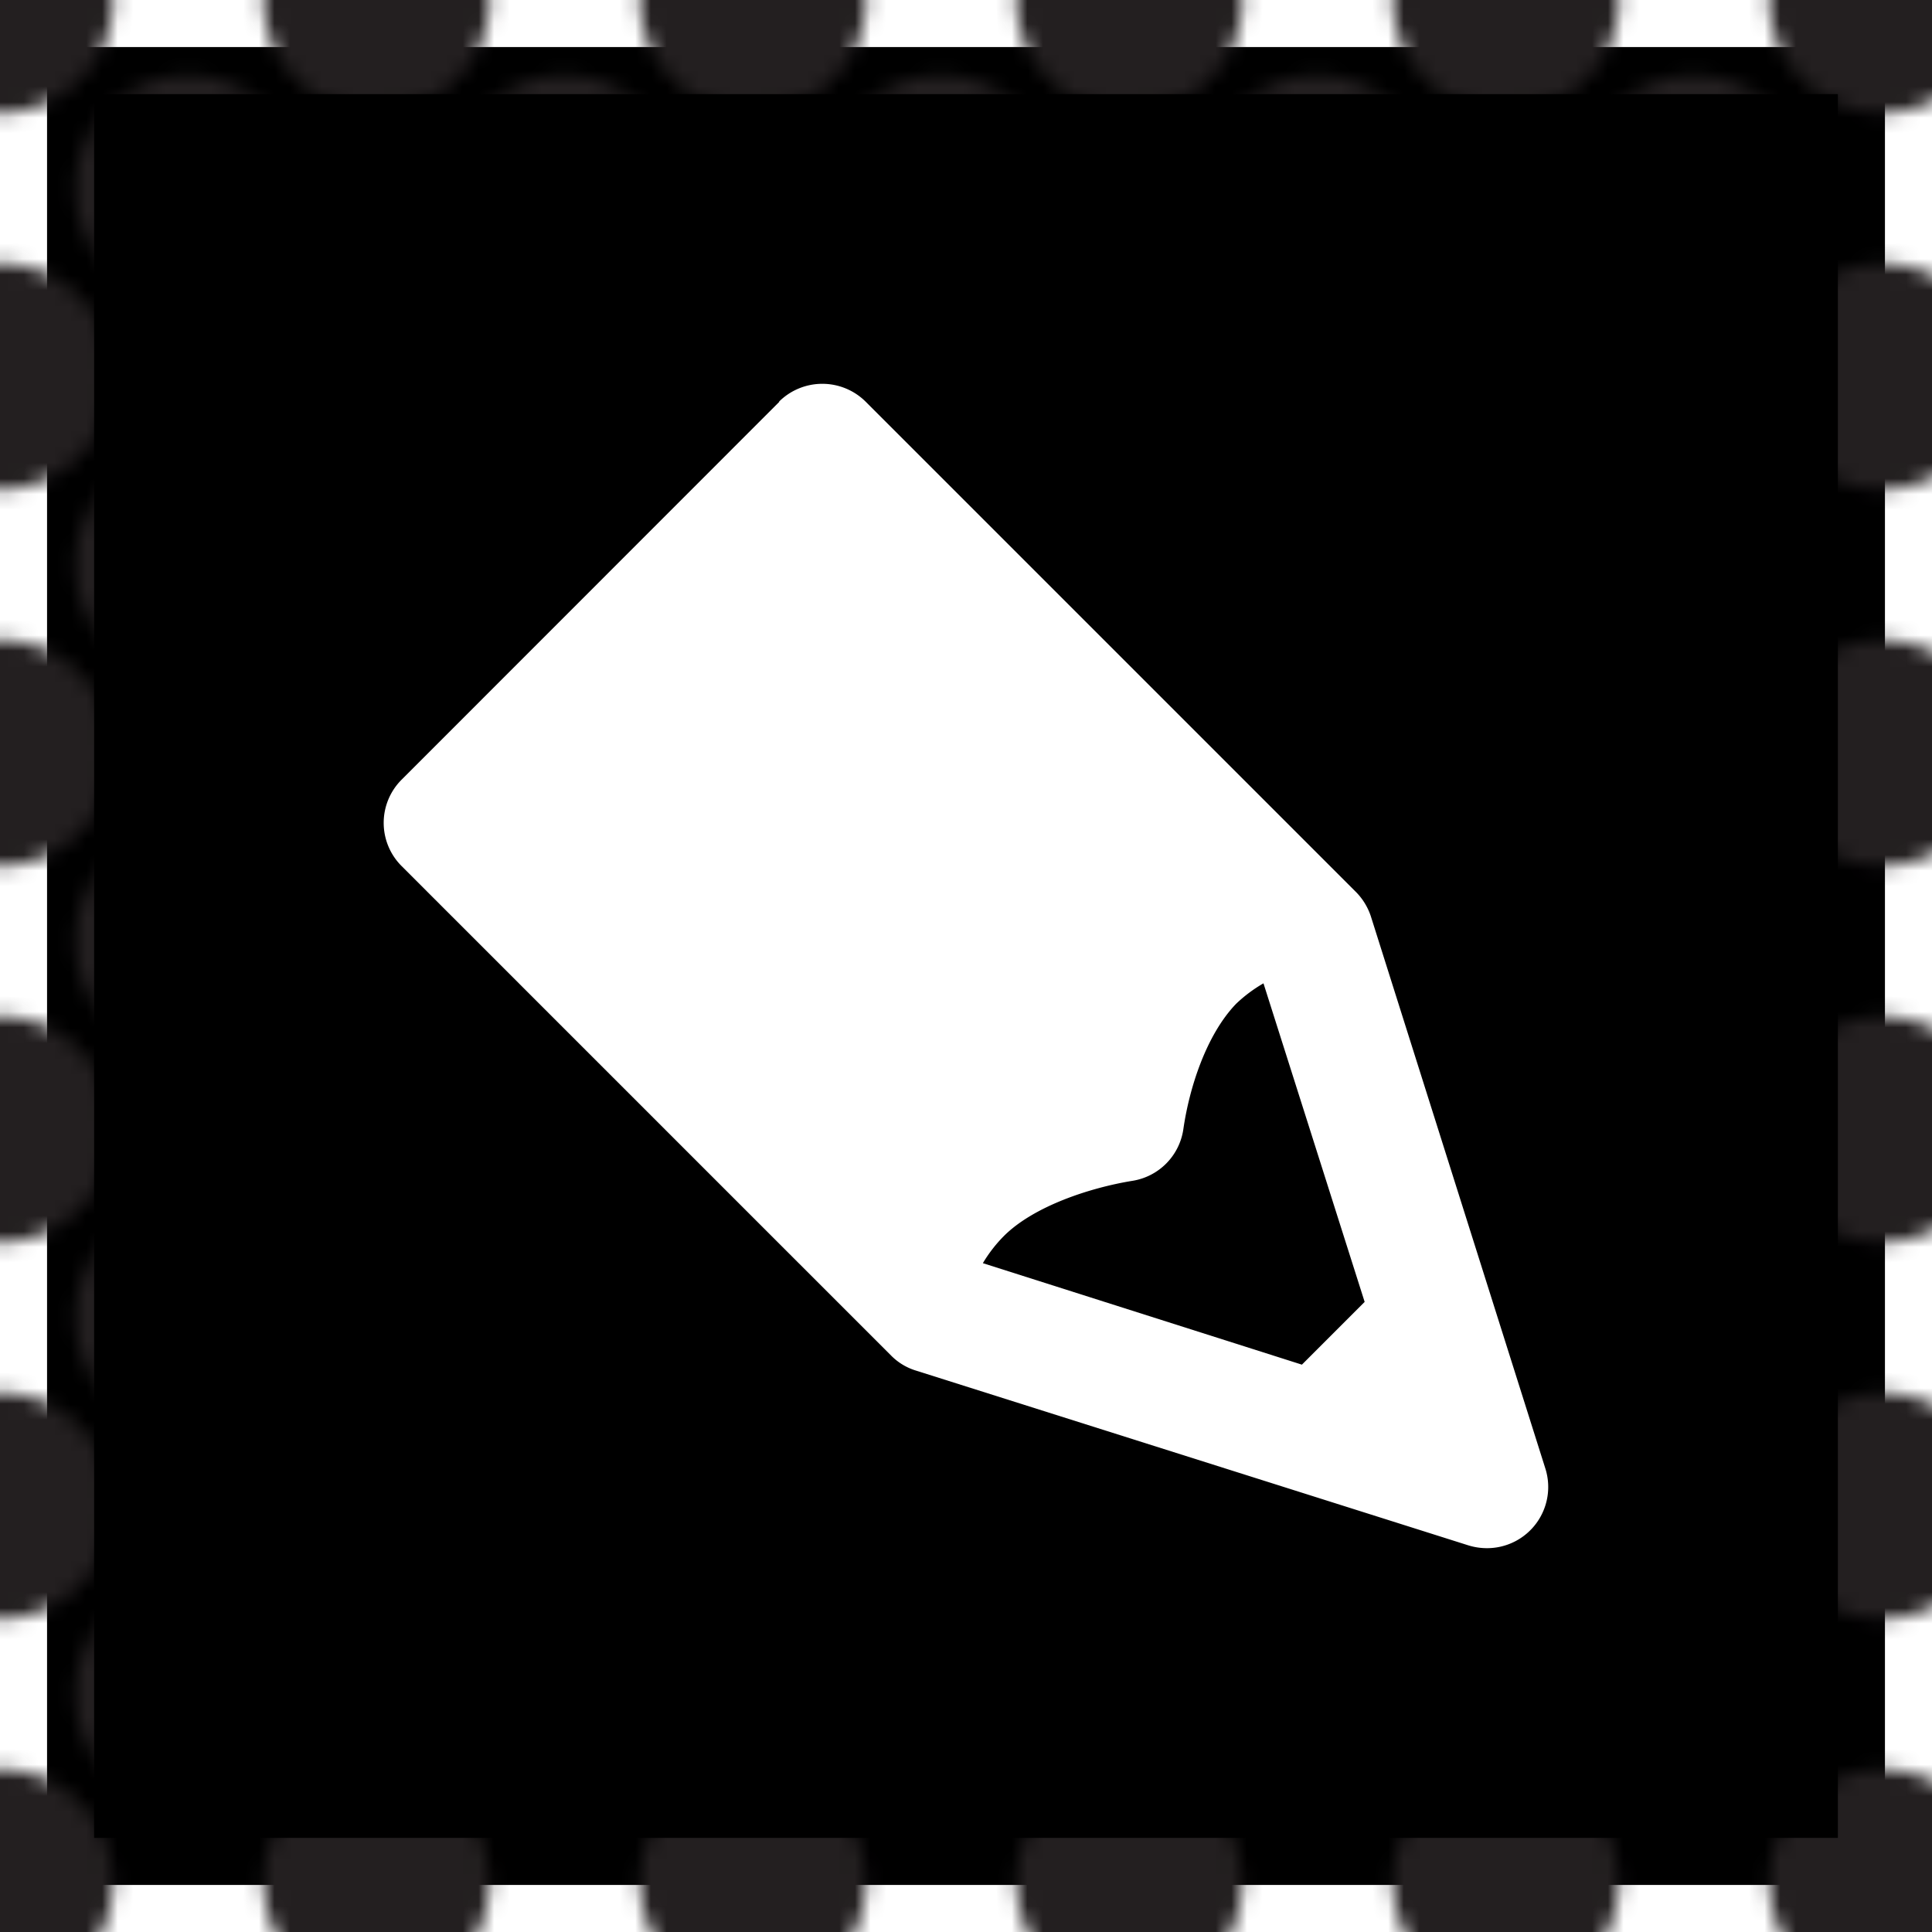 <svg xmlns="http://www.w3.org/2000/svg" xmlns:xlink="http://www.w3.org/1999/xlink" viewBox="0 0 123.17 123.17"><defs><pattern id="_6_dpi_60_" data-name="6 dpi 60%" width="48" height="48" patternUnits="userSpaceOnUse" viewBox="0 0 48 48"><rect width="48" height="48" fill="none"/><path d="M24,55.2A7.2,7.2,0,1,0,16.8,48,7.2,7.2,0,0,0,24,55.2Z" fill="#231f20"/><path d="M48,55.2A7.2,7.2,0,1,0,40.8,48,7.2,7.2,0,0,0,48,55.2Z" fill="#231f20"/><path d="M24,31.2A7.2,7.2,0,1,0,16.8,24,7.2,7.2,0,0,0,24,31.2Z" fill="#231f20"/><path d="M48,31.2A7.2,7.2,0,1,0,40.8,24,7.2,7.2,0,0,0,48,31.2Z" fill="#231f20"/><path d="M36,43.2A7.2,7.2,0,1,0,28.8,36,7.2,7.2,0,0,0,36,43.2Z" fill="#231f20"/><path d="M12,43.2A7.2,7.2,0,1,0,4.8,36,7.2,7.2,0,0,0,12,43.2Z" fill="#231f20"/><path d="M36,19.2A7.2,7.2,0,1,0,28.8,12,7.2,7.2,0,0,0,36,19.2Z" fill="#231f20"/><path d="M12,19.2A7.2,7.2,0,1,0,4.8,12,7.2,7.2,0,0,0,12,19.2Z" fill="#231f20"/><path d="M0,55.2A7.2,7.2,0,0,0,0,40.8,7.2,7.2,0,0,0-7.2,48,7.2,7.2,0,0,0,0,55.2Z" fill="#231f20"/><path d="M0,31.2A7.2,7.2,0,0,0,0,16.8,7.2,7.2,0,0,0-7.2,24,7.2,7.2,0,0,0,0,31.2Z" fill="#231f20"/><path d="M24,7.2A7.2,7.2,0,0,0,31.2,0,7.2,7.2,0,0,0,24-7.2,7.2,7.2,0,0,0,16.8,0,7.2,7.2,0,0,0,24,7.2Z" fill="#231f20"/><path d="M48,7.2A7.2,7.2,0,0,0,55.2,0,7.2,7.2,0,0,0,48-7.2,7.2,7.2,0,0,0,40.8,0,7.2,7.2,0,0,0,48,7.2Z" fill="#231f20"/><path d="M0,7.2A7.2,7.2,0,0,0,7.2,0,7.2,7.2,0,0,0,0-7.2,7.2,7.2,0,0,0-7.2,0,7.2,7.2,0,0,0,0,7.2Z" fill="#231f20"/></pattern></defs><g id="Layer_2" data-name="Layer 2"><g id="BLACK_Draw_Button" data-name="BLACK Draw Button"><rect x="3" y="3" width="117.17" height="117.17" stroke-miterlimit="10" stroke-width="6" stroke="url(#_6_dpi_60_)"/><path d="M49.69,25.61,25.61,49.7a3.89,3.89,0,0,0,0,5.52L56.82,86.43a3.77,3.77,0,0,0,1.58.95L93.61,98.52a4,4,0,0,0,1.19.18,3.9,3.9,0,0,0,3.72-5.08L87.39,58.4a4,4,0,0,0-1-1.59l-31.2-31.2a3.92,3.92,0,0,0-5.53,0ZM87,83l-4,4L62.66,80.53A9,9,0,0,1,64,78.8c1.92-1.92,5.54-3.09,8.2-3.52A3.9,3.9,0,0,0,75.44,72c.37-2.59,1.44-6,3.36-8a9.08,9.08,0,0,1,1.75-1.31Z" fill="#fff"/></g></g></svg>